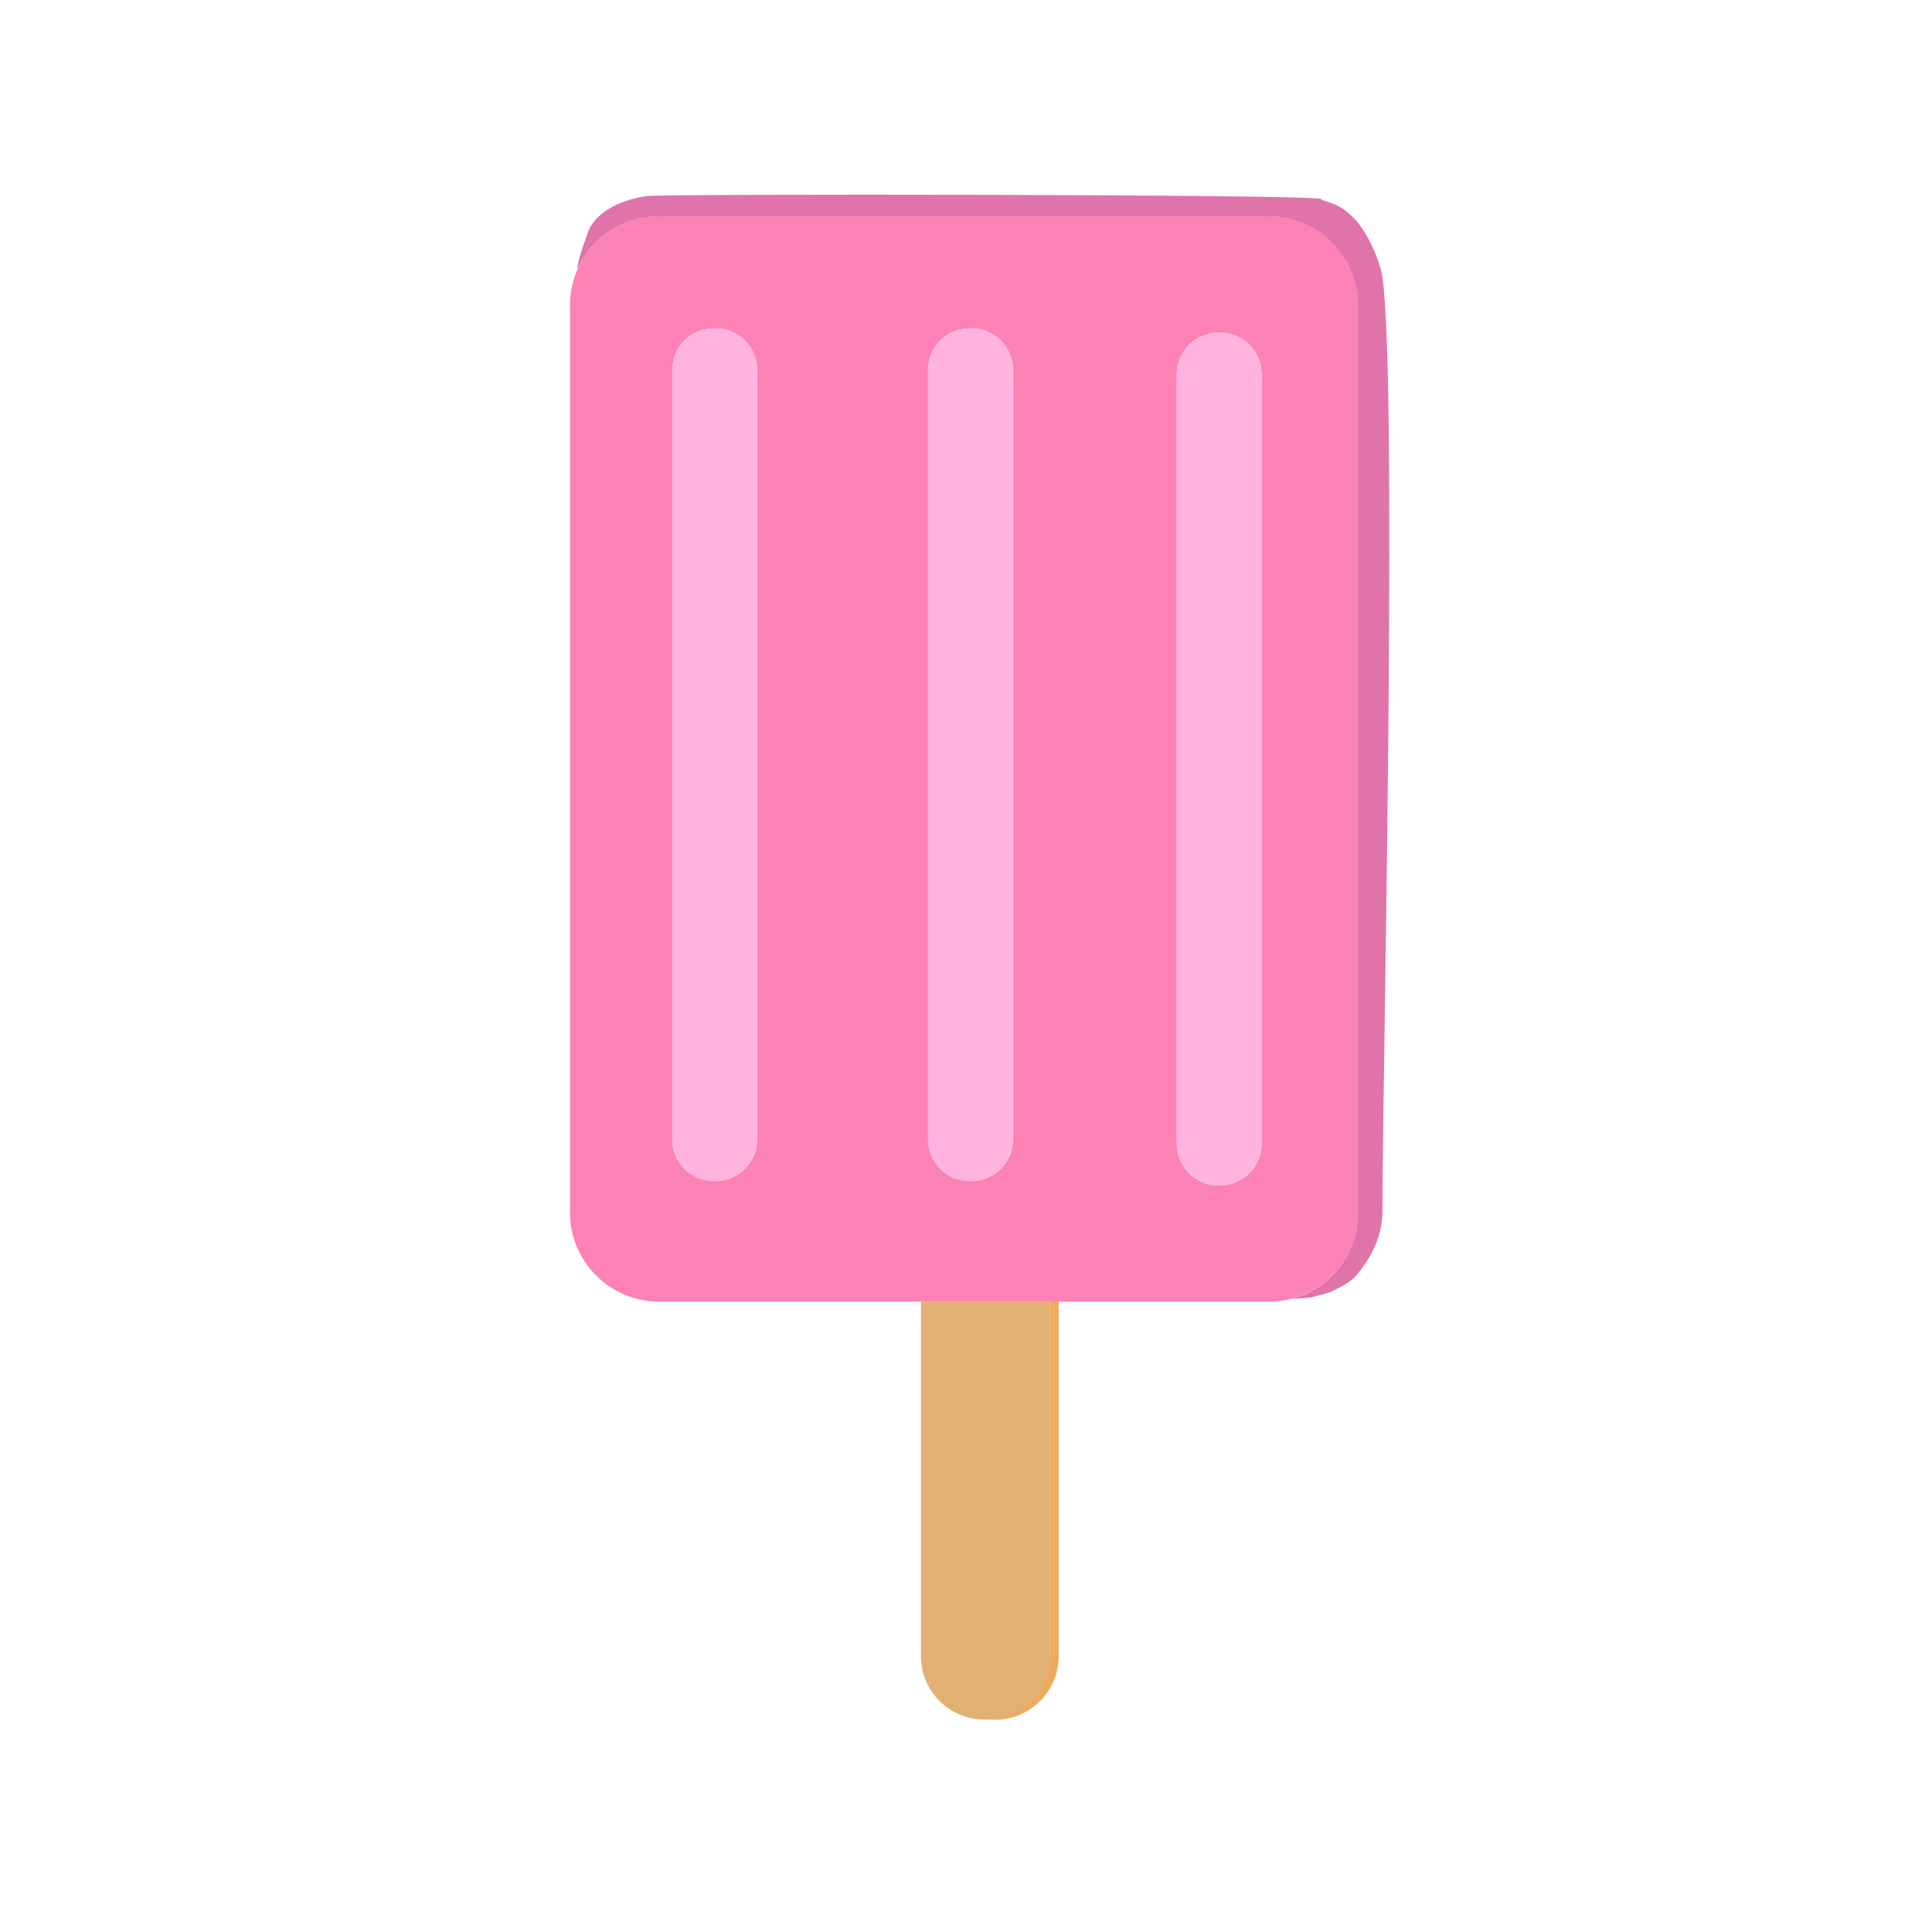 <?xml version="1.0" standalone="no"?><!DOCTYPE svg PUBLIC "-//W3C//DTD SVG 1.1//EN" "http://www.w3.org/Graphics/SVG/1.1/DTD/svg11.dtd"><svg t="1678355872135" class="icon" viewBox="0 0 1024 1024" version="1.1" xmlns="http://www.w3.org/2000/svg" p-id="2485" width="500" height="500" xmlns:xlink="http://www.w3.org/1999/xlink"><path d="M556.5 877.4c0 18.6-15 33.7-33.6 33.7h-1.8c1.7 0.3 3.4 0.4 5.1 0.4h1.3c18.5 0 33.6-15.1 33.6-33.7V688.9h-4.6v188.5z" fill="#EFAA5E" p-id="2486"></path><path d="M522.9 911.4c18.5 0 33.6-15 33.6-33.6V689.9h-68.4v187.9c0 18.4 14.8 33.3 33.1 33.6h1.7z" fill="#E0B173" p-id="2487"></path><path d="M731.6 141.7c-11.7-35.8-28.9-33.6-31.5-36.2s-348.2-2.8-357.1-1.6c-17.3 2.4-28.2 10.5-31.3 19-4.2 11.5-5.8 17.3-5.6 19.7 7.4-16.5 23.9-27.9 43.1-27.9h323.2c26.1 0 47.3 21.2 47.3 47.3v480.8c0 21.9-14.9 40.4-35.2 45.7l8.2-0.6c0.7 0 1.4-0.1 2-0.2 2.8-0.7 9.6-2.5 10.2-2.8 3.7-1.8 10.7-5 13.8-8.7 14.9-17.5 14-31.8 14-37 0.1-65.8 8.9-467.1-1.1-497.5z" fill="#E073AA" p-id="2488"></path><path d="M719.8 642.7V161.9c0-26.1-21.2-47.3-47.3-47.3H349.3c-19.2 0-35.7 11.5-43.1 27.9-2.6 5.9-4.1 12.4-4.1 19.3v480.8c0 26.1 21.2 47.3 47.3 47.3H672.6c4.2 0 8.2-0.5 12.1-1.6 20.1-5.3 35.1-23.7 35.1-45.6z m-227.9-38.8V196.1c0-12.2 9.9-22.1 22.1-22.1h0.8c12.2 0 22.1 9.9 22.1 22.1v407.8c0 12.2-9.9 22.1-22.1 22.1h-0.8c-12.2 0-22.1-9.9-22.1-22.1z m-90.6 0c0 12.2-9.9 22.1-22.1 22.1h-0.8c-12.2 0-22.1-9.9-22.1-22.1V196.1c0-12.2 9.9-22.1 22.1-22.1h0.8c12.2 0 22.1 9.9 22.1 22.1v407.8z m245.3 24.4h-0.8c-12.2 0-22.1-9.9-22.1-22.1V198.4c0-12.2 9.9-22.1 22.1-22.1h0.8c12.2 0 22.1 9.9 22.1 22.1v407.8c0 12.2-9.9 22.1-22.1 22.1z" fill="#FC81B4" p-id="2489"></path><path d="M379.2 174h-0.8c-12.2 0-22.1 9.9-22.1 22.1v407.8c0 12.2 9.9 22.1 22.1 22.1h0.8c12.2 0 22.1-9.9 22.1-22.1V196.1c0-12.2-9.9-22.1-22.1-22.1zM513.9 626h0.8c12.2 0 22.1-9.9 22.1-22.1V196.1c0-12.2-9.9-22.1-22.1-22.1h-0.8c-12.2 0-22.1 9.9-22.1 22.1v407.8c0.1 12.2 10 22.1 22.1 22.1zM668.7 198.4c0-12.2-9.9-22.1-22.1-22.1h-0.8c-12.2 0-22.1 9.9-22.1 22.1v407.8c0 12.2 9.9 22.1 22.1 22.1h0.8c12.2 0 22.1-9.9 22.1-22.1V198.4z" fill="#FFB3DF" p-id="2490"></path></svg>